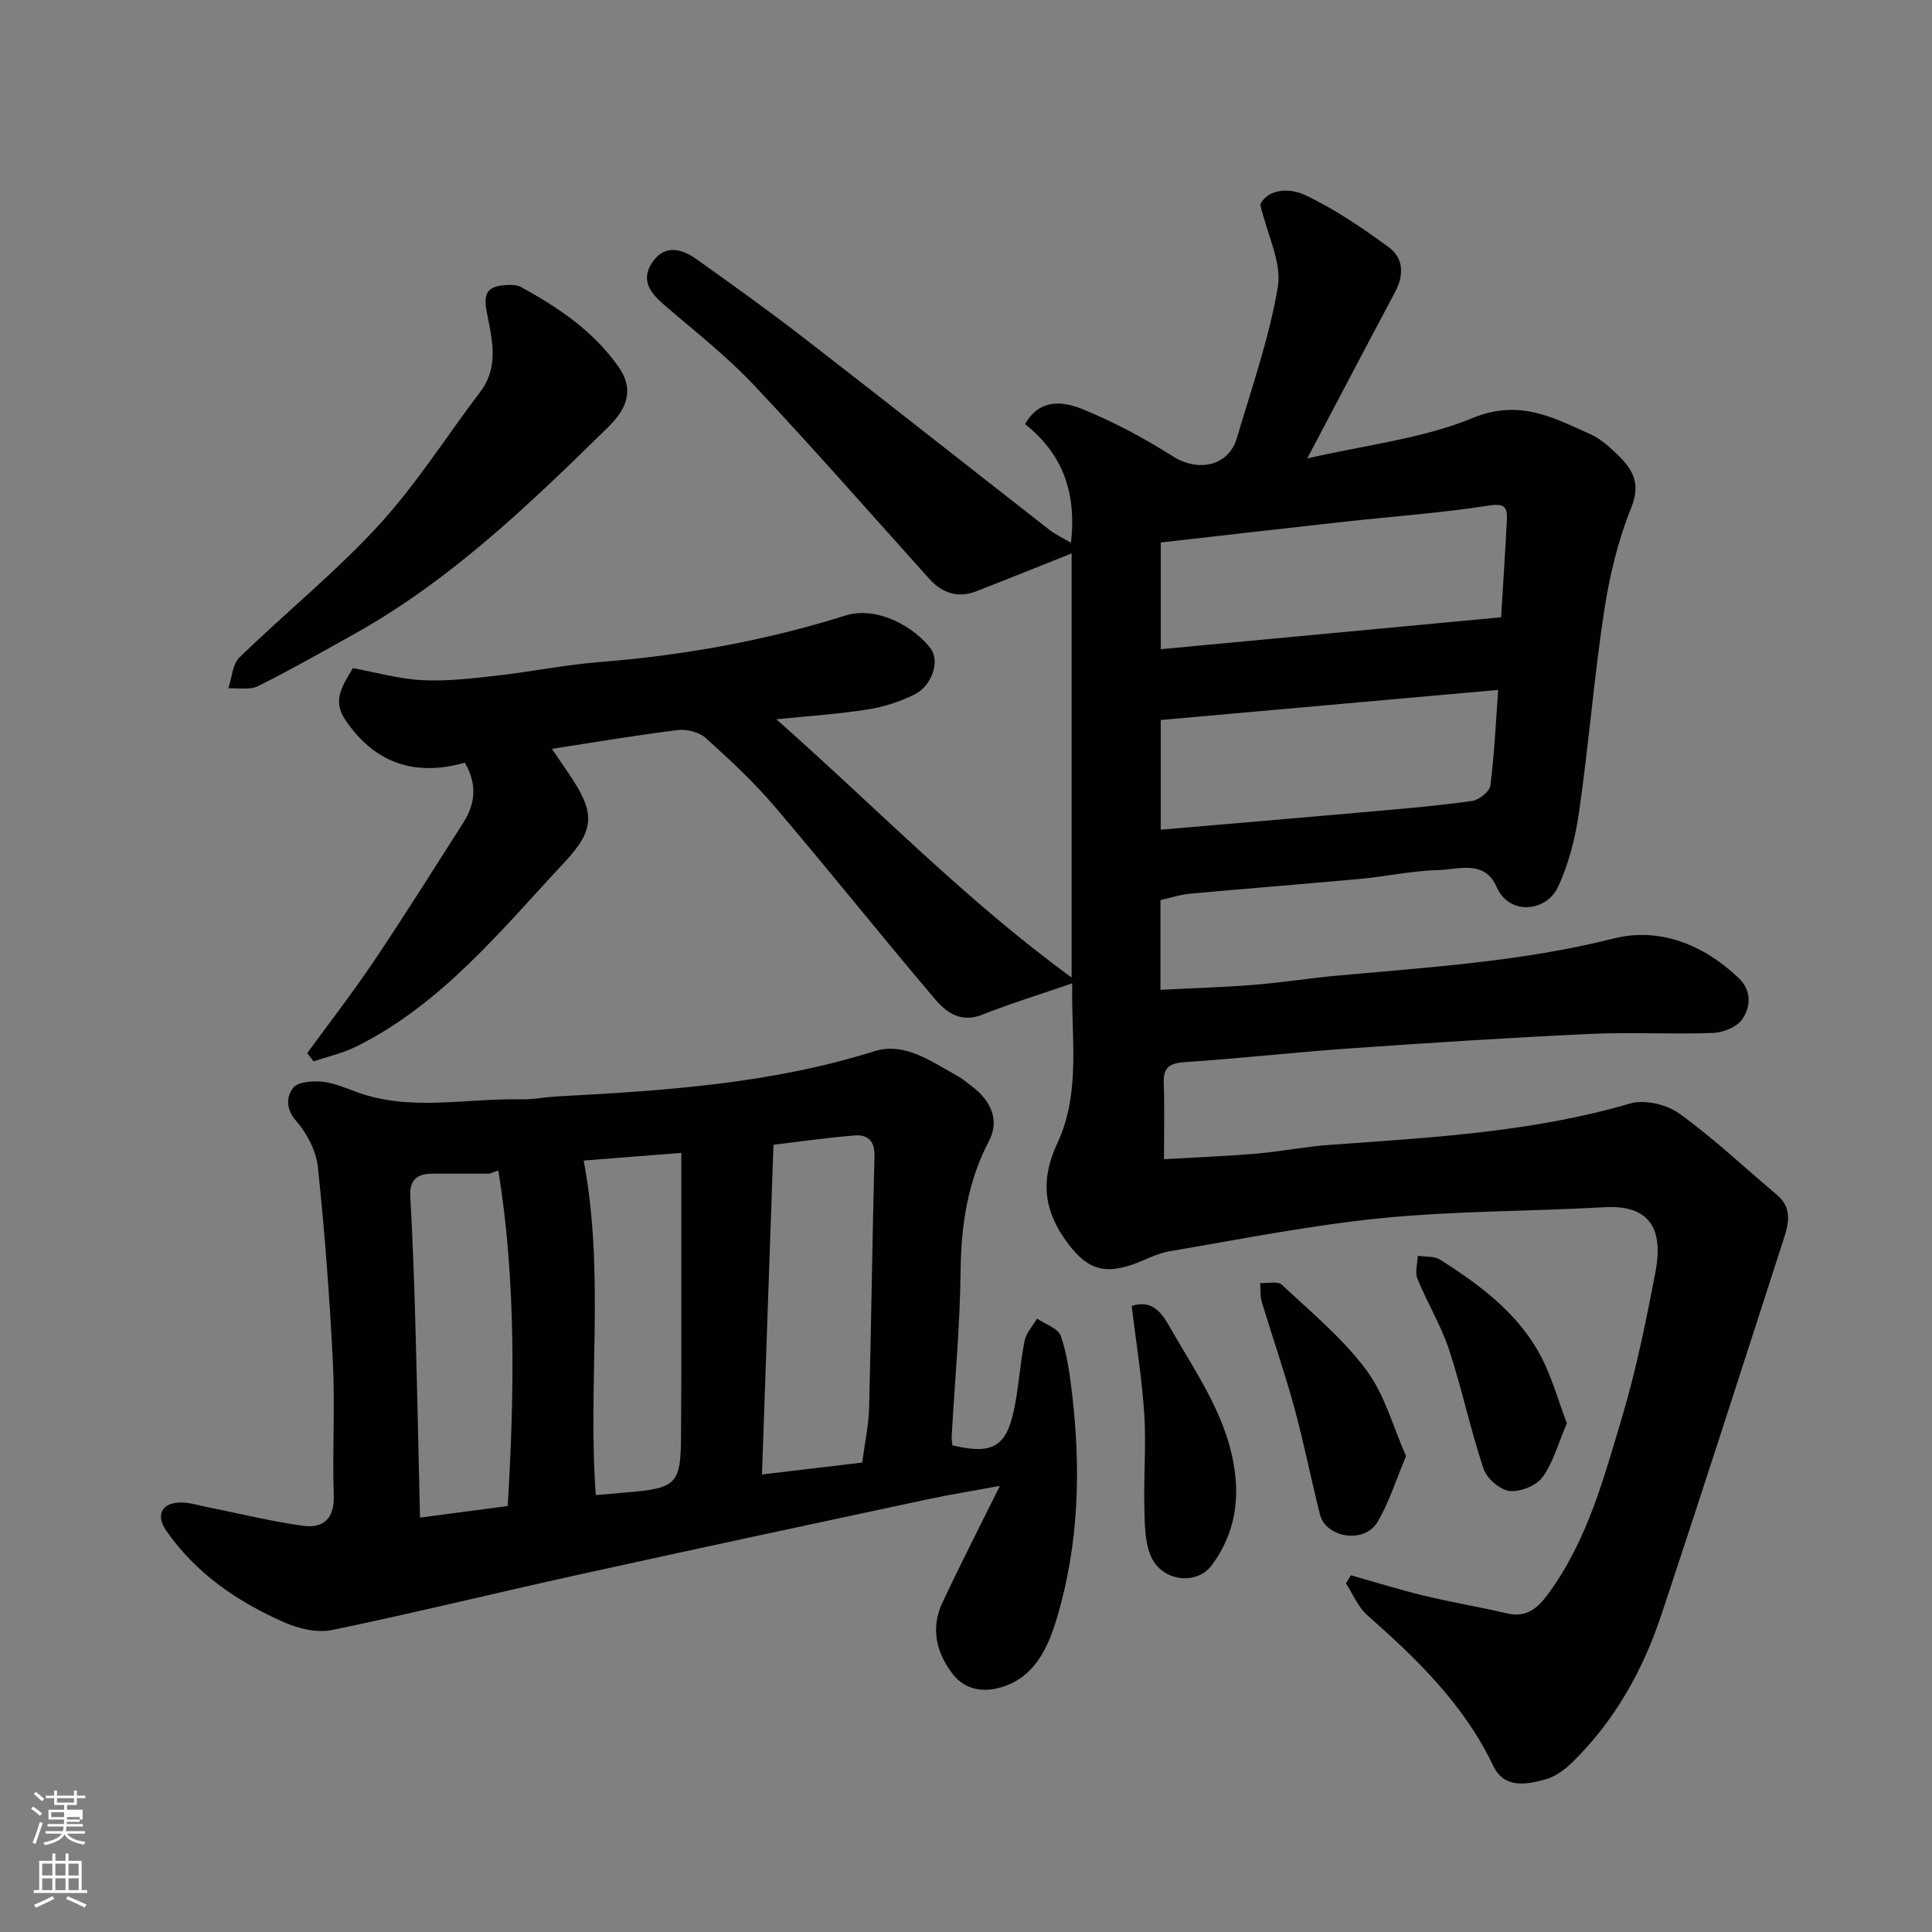 <svg enable-background="new 0 0 400 400" viewBox="0 0 400 400" xmlns="http://www.w3.org/2000/svg"><rect x="0" y="0" width="400" height="400" fill="#808080" stroke="none"/><path d="m6.44 374.46.42-.45c.65.47 1.27.95 1.85 1.44l-.45.49c-.65-.56-1.25-1.06-1.82-1.48m.93 7.33-.63-.26c.55-1.36 1.05-2.8 1.52-4.33.19.1.38.19.59.27-.46 1.29-.95 2.73-1.48 4.32m-.38-10.38.44-.42c.43.34 1.01.82 1.74 1.44l-.49.49c-.53-.51-1.09-1.01-1.69-1.51m2.5.35h1.72v-1.04h.59v1.04h3.52v-1.04h.59v1.04h1.75v.53h-1.75v1.42h-2.03v.97h3.22v2.03h-3.24c0 .35-.01.66-.03.93h3.32v.53h-3.37c-.03.27-.08.58-.15.94h3.96v.53h-3.71c.67.92 1.93 1.48 3.79 1.68-.13.24-.23.44-.29.59-2.13-.38-3.48-1.08-4.04-2.12-.43.97-1.77 1.72-4.03 2.23-.09-.19-.2-.37-.33-.55 2.1-.42 3.37-1.03 3.81-1.83h-3.36v-.53h3.58c.08-.29.13-.61.16-.94h-3.33v-.53h3.39c.02-.27.04-.58.04-.93h-3.23v-2.03h3.25v-.97h-2.07v-1.42h-1.73zm1.12 3.44v1h2.65c.01-.3.02-.44.01-.4v-.25-.35zm1.19-2h3.52v-.91h-3.52zm4.71 3h-2.63v.59c0 .15-.01.28-.01.4h2.64v-1.99z" fill="#fbfcfa"/><path d="m13.56 383.74h.63v1.52h2.72v6.07h1.13v.6h-11.06v-.6h1.13v-6.07h2.73v-1.52h.63v1.52h2.1v-1.52zm-2.69 8.83.38.56c-1.24.63-2.53 1.25-3.85 1.85-.1-.21-.21-.42-.34-.63 1.36-.55 2.63-1.15 3.81-1.78m-2.13-4.27h2.1v-2.45h-2.1zm0 3.04h2.1v-2.46h-2.1zm2.72-3.04h2.1v-2.45h-2.1zm0 3.04h2.1v-2.46h-2.1zm6.07 3.6c-1.41-.71-2.7-1.3-3.86-1.78l.35-.56c1.45.62 2.75 1.19 3.88 1.72zm-1.25-9.09h-2.1v2.45h2.1zm-2.09 5.49h2.1v-2.46h-2.1z" fill="#fbfcfa"/><g fill="#010101"><path d="m260.92 42.35c1.53-3.24 6-3.5 9.21-2 6.14 2.88 11.87 6.8 17.38 10.82 3.11 2.27 3.2 5.8 1.31 9.34-5.85 10.95-11.6 21.96-18.17 34.41 12.2-2.83 23.85-4.09 34.24-8.37 9.63-3.97 16.64-.13 24.37 3.34 2.04.92 3.85 2.53 5.5 4.11 3.14 3.02 5.06 5.91 2.99 11.05-2.75 6.81-4.52 14.17-5.63 21.46-2.09 13.76-3.19 27.67-5.17 41.45-.77 5.37-2.12 10.88-4.42 15.74-2.41 5.1-10.08 5.9-12.68-.07-2.49-5.69-7.86-3.6-12.09-3.49-5.38.14-10.73 1.32-16.11 1.82-11.79 1.09-23.6 2-35.39 3.08-1.93.18-3.82.83-6 1.32v18.57c6.59-.34 12.97-.52 19.33-1.03 5.72-.45 11.4-1.37 17.11-1.89 19.23-1.77 38.46-2.93 57.37-7.7 9.47-2.39 18.59 1.22 25.89 8.17 2.74 2.61 2.52 5.95.77 8.52-1.1 1.62-3.94 2.78-6.05 2.86-8.49.32-17.01-.19-25.49.2-16.48.77-32.95 1.83-49.41 2.98-11.48.8-22.93 2.09-34.41 2.86-3.14.21-4.55 1-4.43 4.33.19 5.11.05 10.24.05 15.77 6.76-.39 12.99-.63 19.19-1.16 5.05-.43 10.06-1.45 15.12-1.81 20.92-1.51 41.85-2.61 62.19-8.56 3-.88 7.59.19 10.2 2.08 7.1 5.13 13.51 11.2 20.23 16.85 2.95 2.48 2.52 5.58 1.54 8.61-8.44 26.14-16.84 52.3-25.51 78.37-3.81 11.45-9.63 21.86-18.33 30.4-1.59 1.56-3.63 3.09-5.72 3.65-3.94 1.05-8.47 1.94-10.75-2.85-6.03-12.66-15.77-22.09-26.06-31.16-1.92-1.69-2.97-4.37-4.42-6.6.34-.56.67-1.12 1.01-1.68 5.06 1.43 10.09 3 15.2 4.24 5.69 1.37 11.47 2.33 17.17 3.66 3.99.93 6.32-1.11 8.45-3.99 8.11-11.01 11.57-24.03 15.37-36.79 2.92-9.8 4.97-19.9 6.88-29.96 1.34-7.04.26-13.97-10.5-13.36-15.36.87-30.8.74-46.08 2.25-14.76 1.46-29.38 4.39-44.02 6.87-2.68.45-5.18 1.9-7.79 2.79-5.97 2.04-9.35.73-13.18-4.3-5-6.57-5.93-13.01-2.28-20.83 4.97-10.63 2.81-22.19 3.1-33.13-6.54 2.25-12.7 4.14-18.68 6.51-4.46 1.77-7.47-.56-9.82-3.34-11.15-13.14-21.89-26.61-33.07-39.73-4.35-5.11-9.32-9.73-14.31-14.23-1.36-1.22-3.91-1.87-5.77-1.65-8.57 1.05-17.09 2.51-26.09 3.89 1.35 1.98 2.51 3.66 3.65 5.35 5.26 7.8 5.37 11.28-1.03 18.13-13.14 14.06-25.33 29.28-43.07 38.14-2.78 1.39-5.9 2.07-8.87 3.09-.44-.57-.88-1.14-1.33-1.71 4.58-6.29 9.36-12.44 13.7-18.89 6.37-9.47 12.44-19.15 18.58-28.77 2.46-3.85 3.02-7.87.35-12.48-10.21 2.92-18.71.22-24.84-9-2.68-4.03-.36-7.06 1.65-10.57 4.81.88 9.56 2.24 14.37 2.49 5.07.26 10.21-.35 15.28-.92 7.15-.8 14.24-2.26 21.41-2.83 17.33-1.37 34.32-4.4 50.89-9.62 6.71-2.11 14.58 2.52 17.77 6.96 1.83 2.55.16 7.62-3.46 9.39-3.02 1.48-6.36 2.57-9.67 3.09-5.97.94-12.02 1.33-18.91 2.03 20.51 18.1 38.94 37.28 61.14 53.47 0-30.09 0-59.02 0-87.81-6.58 2.62-13.12 5.26-19.69 7.82-3.84 1.5-7.08.43-9.79-2.57-12.04-13.37-23.88-26.92-36.21-40.01-5.63-5.98-12.17-11.12-18.43-16.48-2.98-2.55-5.27-5.23-2.68-9.05 2.51-3.7 6.02-2.83 9.03-.7 7.59 5.38 15.15 10.82 22.5 16.51 16.96 13.12 33.79 26.42 50.7 39.62 1.22.95 2.67 1.61 4.43 2.65 1.19-10.37-1.72-18.41-9.5-24.55 2.95-5.31 7.8-4.75 11.71-3.18 6.57 2.64 12.92 6.06 18.91 9.85 5.24 3.31 11.51 2.03 13.23-3.79 3.08-10.42 6.72-20.77 8.5-31.43.79-4.98-2.18-10.6-3.66-16.92zm49.87 85.45c.42-6.95.85-13.52 1.19-20.1.13-2.56-.33-3.56-3.71-3.03-9.88 1.54-19.89 2.24-29.83 3.34-12.68 1.4-25.35 2.86-38.11 4.3v22.1c23.58-2.21 46.78-4.39 70.46-6.61zm-70.47 21.27v22.71c14.85-1.28 29.39-2.5 43.92-3.79 6.86-.61 13.73-1.19 20.54-2.16 1.44-.21 3.62-1.94 3.78-3.19.83-6.44 1.12-12.94 1.62-19.8-23.81 2.13-46.69 4.17-69.86 6.23z"/><path d="m207.01 307.64c-5.87 1.08-10.33 1.79-14.74 2.73-24.2 5.18-48.4 10.34-72.57 15.67-17 3.74-33.91 7.91-50.96 11.44-3.06.63-6.87-.26-9.84-1.57-9.69-4.26-18.33-10.12-24.49-19.01-2.2-3.17-.97-5.73 2.87-5.83 1.91-.05 3.85.61 5.76.99 6.54 1.3 13.03 2.91 19.62 3.83 4.29.6 6.61-1.44 6.44-6.36-.31-9.15.28-18.34-.18-27.49-.67-13.48-1.69-26.96-3.1-40.38-.35-3.34-2.23-6.98-4.47-9.54-2.25-2.57-2.05-5.08-.65-6.9.96-1.25 3.93-1.44 5.93-1.27 2.37.21 4.7 1.21 6.98 2.06 11.18 4.2 22.69 1.35 34.05 1.6 2.61.06 5.24-.48 7.86-.62 22.1-1.17 44.12-2.62 65.48-9.34 6.33-1.99 11.87 2.17 17.26 5.13 1.13.62 2.12 1.51 3.16 2.3 3.81 2.88 5.53 6.98 3.37 11.08-4.5 8.58-5.8 17.53-5.91 27.06-.13 11.37-1.2 22.73-1.84 34.1-.04.65.09 1.3.14 1.92 8.14 1.93 11.05.43 12.7-7.1 1.04-4.77 1.29-9.72 2.24-14.52.33-1.65 1.7-3.09 2.59-4.62 1.7 1.17 4.36 2.01 4.91 3.58 1.32 3.8 1.86 7.92 2.34 11.95 1.84 15.64 1.42 31.21-3.11 46.37-1.66 5.57-4.13 11.43-10.04 13.89-3.91 1.63-8.5 1.74-11.55-2.19-3.41-4.4-4.62-9.49-2.16-14.75 3.57-7.65 7.45-15.19 11.91-24.21zm-28.5-4.83c.55-4.18 1.33-7.74 1.43-11.32.45-17.4.66-34.81 1.11-52.21.08-3.13-1.48-4.4-4.06-4.2-5.97.48-11.9 1.34-16.85 1.93-.8 23-1.58 45.31-2.38 68.26 6.85-.81 13.79-1.63 20.75-2.46zm-75.33-60.48c-.63.22-1.25.45-1.88.67-3.91 0-7.83 0-11.74 0-3.16 0-4.81 1.21-4.61 4.74.48 8.58.79 17.17 1.03 25.77.38 13.38.65 26.76.98 40.69 6.34-.83 12.08-1.59 18.16-2.39 1.4-23.56 1.73-46.6-1.94-69.48zm20.18 67.22c2.31-.21 4.25-.39 6.19-.55 10.72-.87 11.44-1.66 11.45-12.4 0-3.83.06-7.66.06-11.49.01-15.21 0-30.42 0-46.42-6.69.53-13.74 1.08-20.21 1.59 4.43 23.62.78 46.57 2.51 69.27z"/><path d="m105.52 58.99c.35.05 1.47-.05 2.28.4 7.77 4.26 15.01 9.09 20.25 16.55 3.66 5.21 1.18 9.24-2.23 12.58-16.2 15.89-32.55 31.66-52.61 42.82-6.56 3.65-13.08 7.38-19.8 10.72-1.7.85-4.07.34-6.14.46.74-2.17.85-4.99 2.31-6.41 9.49-9.22 19.86-17.6 28.79-27.32 7.8-8.5 14.05-18.42 21.05-27.65 4-5.27 2.43-10.94 1.35-16.56-.78-4.07.2-5.51 4.75-5.59z"/><path d="m291.11 301.48c-2.17 5.13-3.55 9.67-5.91 13.62-2.78 4.69-10.71 3.17-11.89-1.46-1.88-7.39-3.34-14.9-5.35-22.25-2.01-7.34-4.52-14.55-6.72-21.84-.37-1.22-.23-2.6-.33-3.91 1.52.08 3.62-.45 4.47.34 6.05 5.67 12.58 11.07 17.49 17.65 3.85 5.16 5.58 11.87 8.24 17.85z"/><path d="m234.3 270.39c4.78-1.61 6.73 2.34 8.29 5.05 5.38 9.39 11.77 18.33 13.12 29.67.85 7.13-.71 13.38-4.81 18.93-3.13 4.24-10.2 3.41-12.54-1.66-1.37-2.98-1.34-6.73-1.43-10.15-.17-6.48.39-13-.02-19.45-.47-7.33-1.67-14.59-2.61-22.39z"/><path d="m324.4 294.67c-1.81 4.23-2.82 8.13-5.02 11.14-1.3 1.78-4.63 3.14-6.83 2.88-2.01-.24-4.74-2.59-5.4-4.6-2.72-8.13-4.47-16.58-7.16-24.72-1.67-5.04-4.52-9.68-6.53-14.62-.55-1.35.03-3.16.08-4.75 1.56.24 3.41.03 4.63.8 8.2 5.22 16.03 11 20.73 19.76 2.37 4.42 3.7 9.39 5.5 14.11z"/></g></svg>